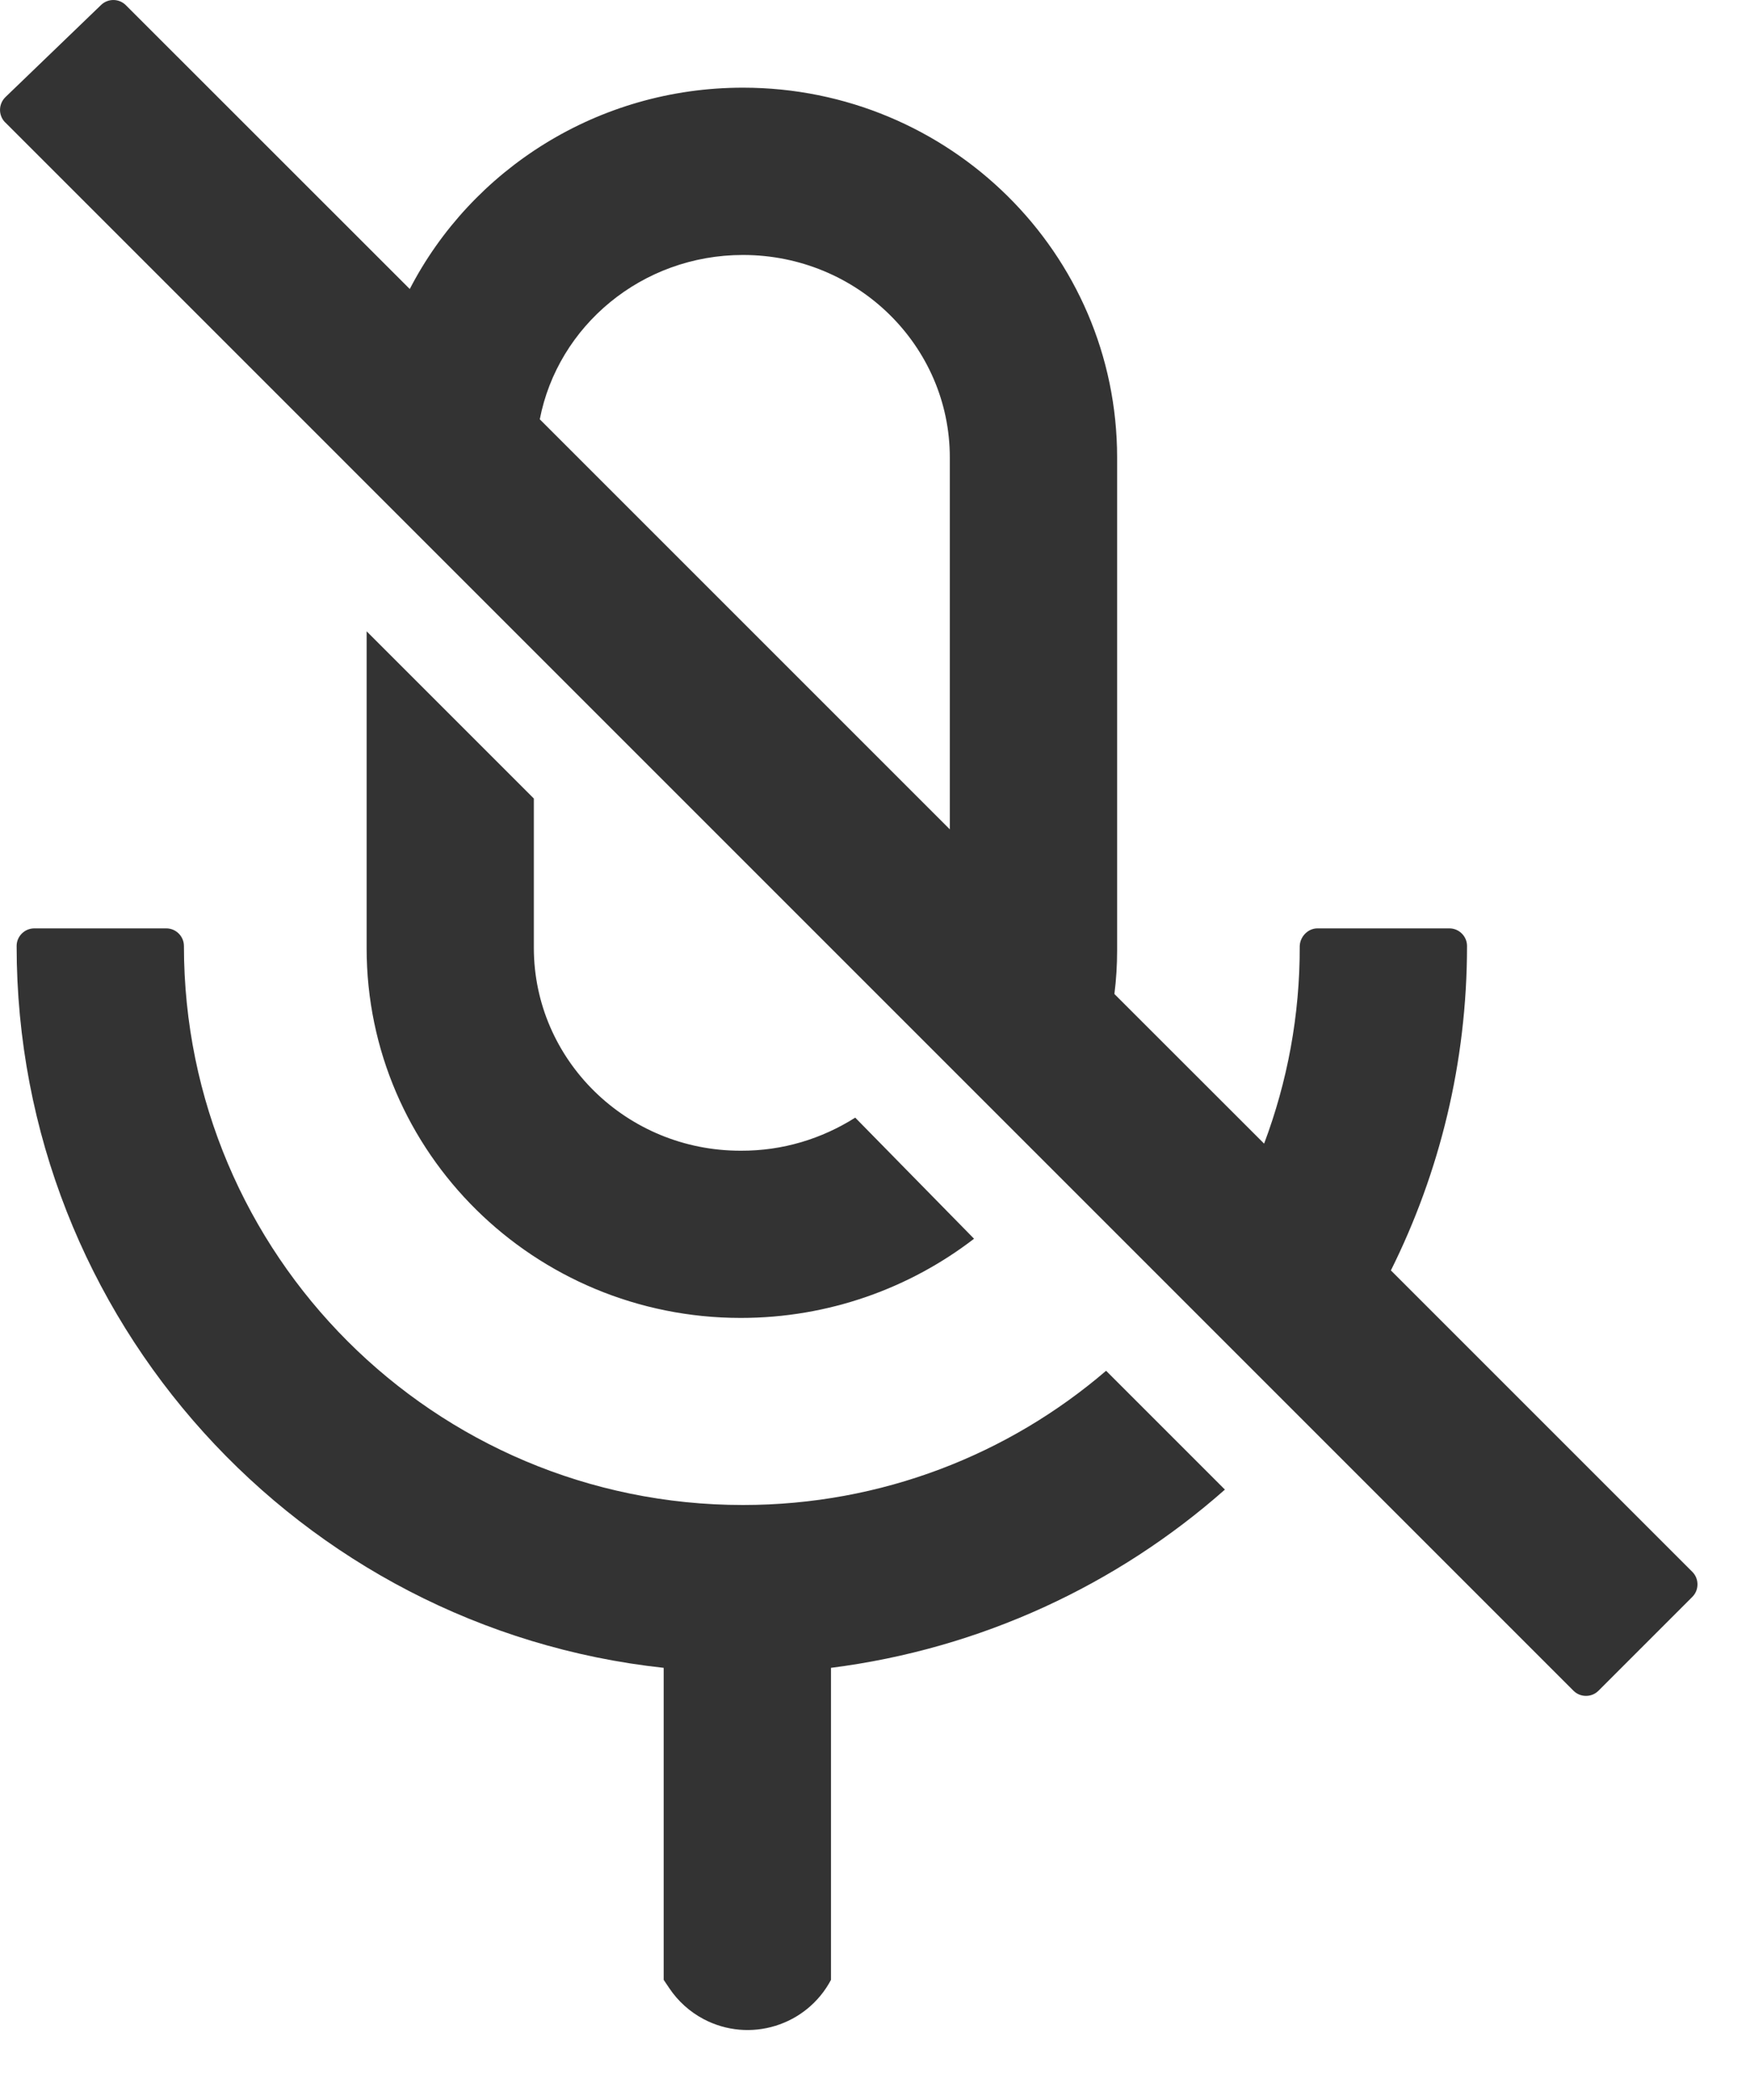 <?xml version="1.0" encoding="UTF-8"?>
<svg width="20px" height="24px" viewBox="0 0 20 24" version="1.1" xmlns="http://www.w3.org/2000/svg" xmlns:xlink="http://www.w3.org/1999/xlink">
    <!-- Generator: Sketch 59.1 (86144) - https://sketch.com -->
    <title>取消静音备份</title>
    <desc>Created with Sketch.</desc>
    <g id="页面-1" stroke="none" stroke-width="1" fill="none" fill-rule="evenodd">
        <g id="仅自己离开会议还是结束会议" transform="translate(-1405, -133)" fill="#333333" fill-rule="nonzero">
            <g id="编组-6" transform="translate(1216, 124)">
                <g id="取消静音备份" transform="translate(189, 9)">
                    <path d="M15.21,10.837 L15.21,7.215 L13.299,9.126 L13.299,10.837 C13.296,12.112 12.242,13.153 10.934,13.151 C10.454,13.153 10.009,13.015 9.626,12.773 L8.268,14.157 C9,14.72 9.926,15.062 10.934,15.062 C13.294,15.062 15.21,13.173 15.21,10.837 Z M19.008,10.61 L17.499,10.61 C17.389,10.61 17.298,10.701 17.298,10.811 C17.298,14.34 14.438,17.2 10.909,17.2 C9.325,17.2 7.873,16.622 6.759,15.666 L5.401,17.024 C6.631,18.111 8.188,18.843 9.903,19.061 L9.903,22.627 C10.182,23.153 10.834,23.353 11.36,23.075 C11.518,22.991 11.652,22.87 11.751,22.722 L11.815,22.627 L11.815,22.627 L11.815,19.061 C15.972,18.611 19.21,15.09 19.21,10.811 C19.21,10.701 19.119,10.61 19.008,10.61 Z M19.338,1.11 L18.244,0.056 C18.166,-0.019 18.04,-0.019 17.962,0.059 L14.717,3.303 C14.011,1.938 12.569,1.002 10.909,1.002 C8.547,1.002 6.633,2.896 6.633,5.228 L6.633,10.862 C6.633,11.03 6.643,11.196 6.664,11.36 L4.953,13.07 C4.689,12.368 4.543,11.606 4.546,10.811 C4.541,10.701 4.45,10.61 4.344,10.61 L2.835,10.61 C2.725,10.61 2.634,10.701 2.634,10.811 C2.634,12.145 2.948,13.402 3.504,14.519 L0.058,17.965 C-0.019,18.043 -0.019,18.171 0.058,18.249 L1.132,19.323 C1.21,19.401 1.339,19.401 1.417,19.323 L19.34,1.399 L19.343,1.397 C19.421,1.316 19.418,1.188 19.338,1.11 Z M8.545,9.478 L8.545,5.228 C8.545,3.955 9.599,2.914 10.909,2.914 C12.066,2.914 13.025,3.726 13.231,4.792 L8.545,9.478 L8.545,9.478 Z" id="形状" transform="translate(9.7, 11.6) scale(-1, 1) translate(-9.7, -11.6) "></path>
                </g>
            </g>
        </g>
    </g>
</svg>